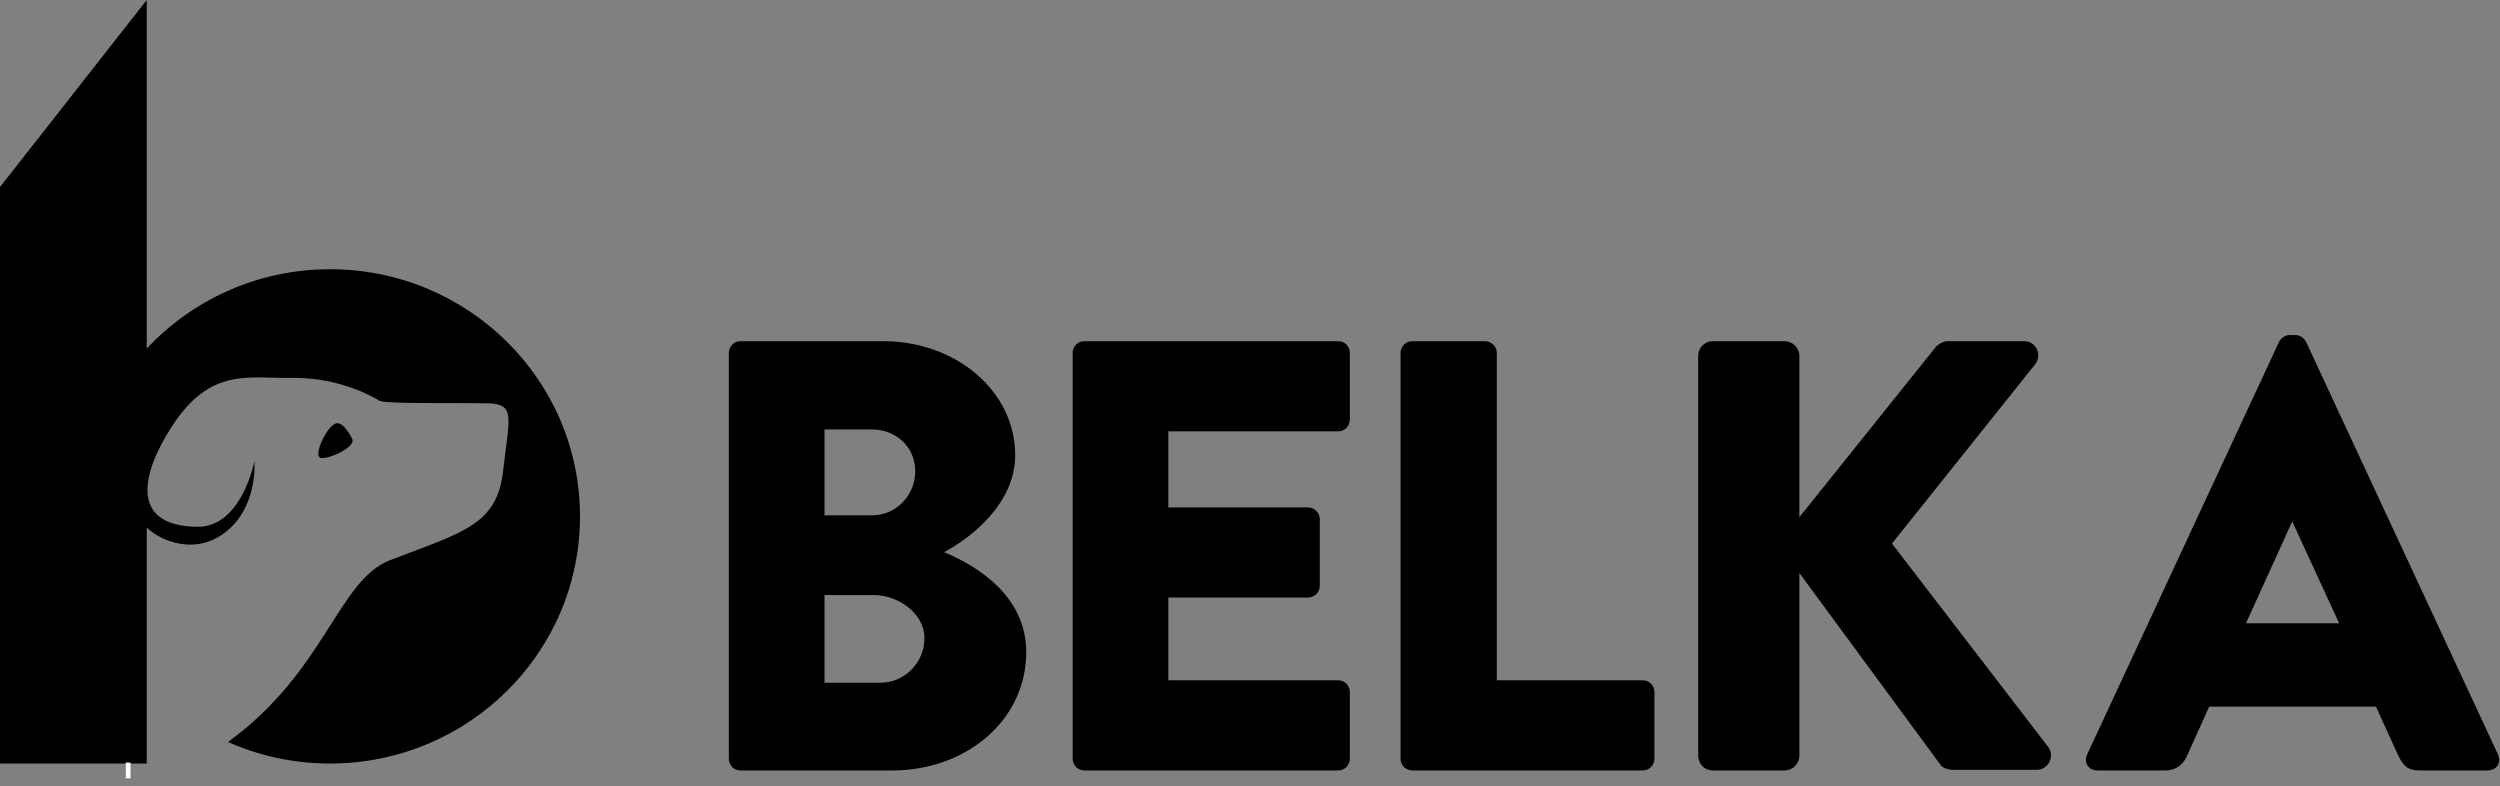 <?xml version="1.0" encoding="UTF-8" standalone="no"?>
<svg width="159px" height="50px" viewBox="0 0 159 50" version="1.1" xmlns="http://www.w3.org/2000/svg" xmlns:xlink="http://www.w3.org/1999/xlink">
    <rect x="0" y="0" width="159" height="50" fill="#808080" stroke="none"/>
    <!-- Generator: Sketch 39.1 (31720) - http://www.bohemiancoding.com/sketch -->
    <title>logo</title>
    <desc>Created with Sketch.</desc>
    <defs></defs>
    <g id="Page-1" stroke="none" stroke-width="1" fill="none" fill-rule="evenodd">
        <g id="logo">
            <g id="Page-1">
                <g id="Artboard">
                    <g id="logo">
                        <g id="Page-1">
                            <g id="logo">
                                <g id="Fill-25-+-Fill-26" fill="#000000">
                                    <path d="M22.398,27.902 C22.103,27.357 21.699,26.77 21.312,26.948 C20.746,27.207 19.973,28.883 20.341,29.098 C20.708,29.318 22.69,28.446 22.398,27.902" id="Fill-25"></path>
                                    <path d="M20.989,17.123 C16.378,17.123 12.237,19.071 9.333,22.169 L9.333,0 L0,11.897 L0,48.56 L9.333,48.56 L9.333,33.545 C10.028,34.286 12.572,35.59 14.703,33.528 C16.394,31.892 16.182,29.334 16.182,29.334 C16.182,29.334 15.375,33.528 12.563,33.502 C8.118,33.462 9.072,29.974 10.955,27.086 C13.398,23.335 15.833,24.082 18.497,24.034 C21.647,23.978 23.832,25.305 24.155,25.497 C24.475,25.686 28.701,25.618 30.952,25.648 C32.829,25.673 32.385,26.512 31.999,29.945 C31.614,33.378 29.476,33.84 24.834,35.616 C21.474,36.901 20.733,42.665 14.5,47.19 C16.482,48.069 18.676,48.561 20.989,48.561 C29.77,48.561 36.888,41.522 36.888,32.841 C36.888,24.16 29.77,17.123 20.989,17.123" id="Fill-26"></path>
                                </g>
                                <polygon id="Path-1" stroke="#FFFFFF" points="8 49 8.301 49 8 49"></polygon>
                            </g>
                        </g>
                        <path d="M46.354,48.259 C46.354,48.649 46.666,49 47.095,49 L56.767,49 C61.408,49 65.269,45.841 65.269,41.473 C65.269,37.885 62.11,35.974 60.043,35.116 C61.876,34.141 64.567,31.957 64.567,28.954 C64.567,24.859 60.784,21.7 56.182,21.7 L47.095,21.7 C46.666,21.7 46.354,22.051 46.354,22.441 L46.354,48.259 L46.354,48.259 Z M52.438,32.776 L52.438,27.316 L55.48,27.316 C56.962,27.316 58.21,28.408 58.21,29.968 C58.21,31.528 56.962,32.776 55.48,32.776 L52.438,32.776 L52.438,32.776 Z M52.438,43.423 L52.438,37.846 L55.597,37.846 C57.118,37.846 58.795,39.016 58.795,40.576 C58.795,42.175 57.508,43.423 55.987,43.423 L52.438,43.423 L52.438,43.423 Z M68.222,48.259 C68.222,48.649 68.534,49 68.963,49 L85.109,49 C85.538,49 85.85,48.649 85.85,48.259 L85.85,44.008 C85.85,43.618 85.538,43.267 85.109,43.267 L74.306,43.267 L74.306,38.002 L83.198,38.002 C83.588,38.002 83.939,37.69 83.939,37.261 L83.939,33.01 C83.939,32.62 83.588,32.269 83.198,32.269 L74.306,32.269 L74.306,27.433 L85.109,27.433 C85.538,27.433 85.85,27.082 85.85,26.692 L85.85,22.441 C85.85,22.051 85.538,21.7 85.109,21.7 L68.963,21.7 C68.534,21.7 68.222,22.051 68.222,22.441 L68.222,48.259 L68.222,48.259 Z M89.076,48.259 C89.076,48.649 89.388,49 89.817,49 L104.481,49 C104.91,49 105.222,48.649 105.222,48.259 L105.222,44.008 C105.222,43.618 104.91,43.267 104.481,43.267 L95.199,43.267 L95.199,22.441 C95.199,22.051 94.848,21.7 94.458,21.7 L89.817,21.7 C89.388,21.7 89.076,22.051 89.076,22.441 L89.076,48.259 L89.076,48.259 Z M108.005,48.064 C108.005,48.571 108.395,49 108.941,49 L113.504,49 C114.011,49 114.44,48.571 114.44,48.064 L114.44,36.442 L123.449,48.688 C123.527,48.805 123.878,48.961 124.151,48.961 L129.533,48.961 C130.274,48.961 130.703,48.103 130.274,47.518 L120.329,34.57 L129.455,23.143 C129.884,22.558 129.494,21.7 128.753,21.7 L123.839,21.7 C123.605,21.7 123.254,21.895 123.098,22.09 L114.44,32.893 L114.44,22.636 C114.44,22.129 114.011,21.7 113.504,21.7 L108.941,21.7 C108.395,21.7 108.005,22.129 108.005,22.636 L108.005,48.064 L108.005,48.064 Z M133.405,49 L137.695,49 C138.475,49 138.904,48.532 139.099,48.064 L140.503,44.944 L151.111,44.944 L152.515,48.025 C152.866,48.766 153.178,49 153.88,49 L158.209,49 C158.794,49 159.106,48.493 158.872,47.986 L146.665,21.739 C146.548,21.505 146.275,21.31 146.002,21.31 L145.612,21.31 C145.339,21.31 145.066,21.505 144.949,21.739 L132.742,47.986 C132.508,48.493 132.82,49 133.405,49 L133.405,49 L133.405,49 Z M142.843,39.64 L145.768,33.205 L145.807,33.205 L148.771,39.64 L142.843,39.64 L142.843,39.64 Z" id="BELKA" fill="#000000"></path>
                    </g>
                </g>
            </g>
        </g>
    </g>
</svg>
